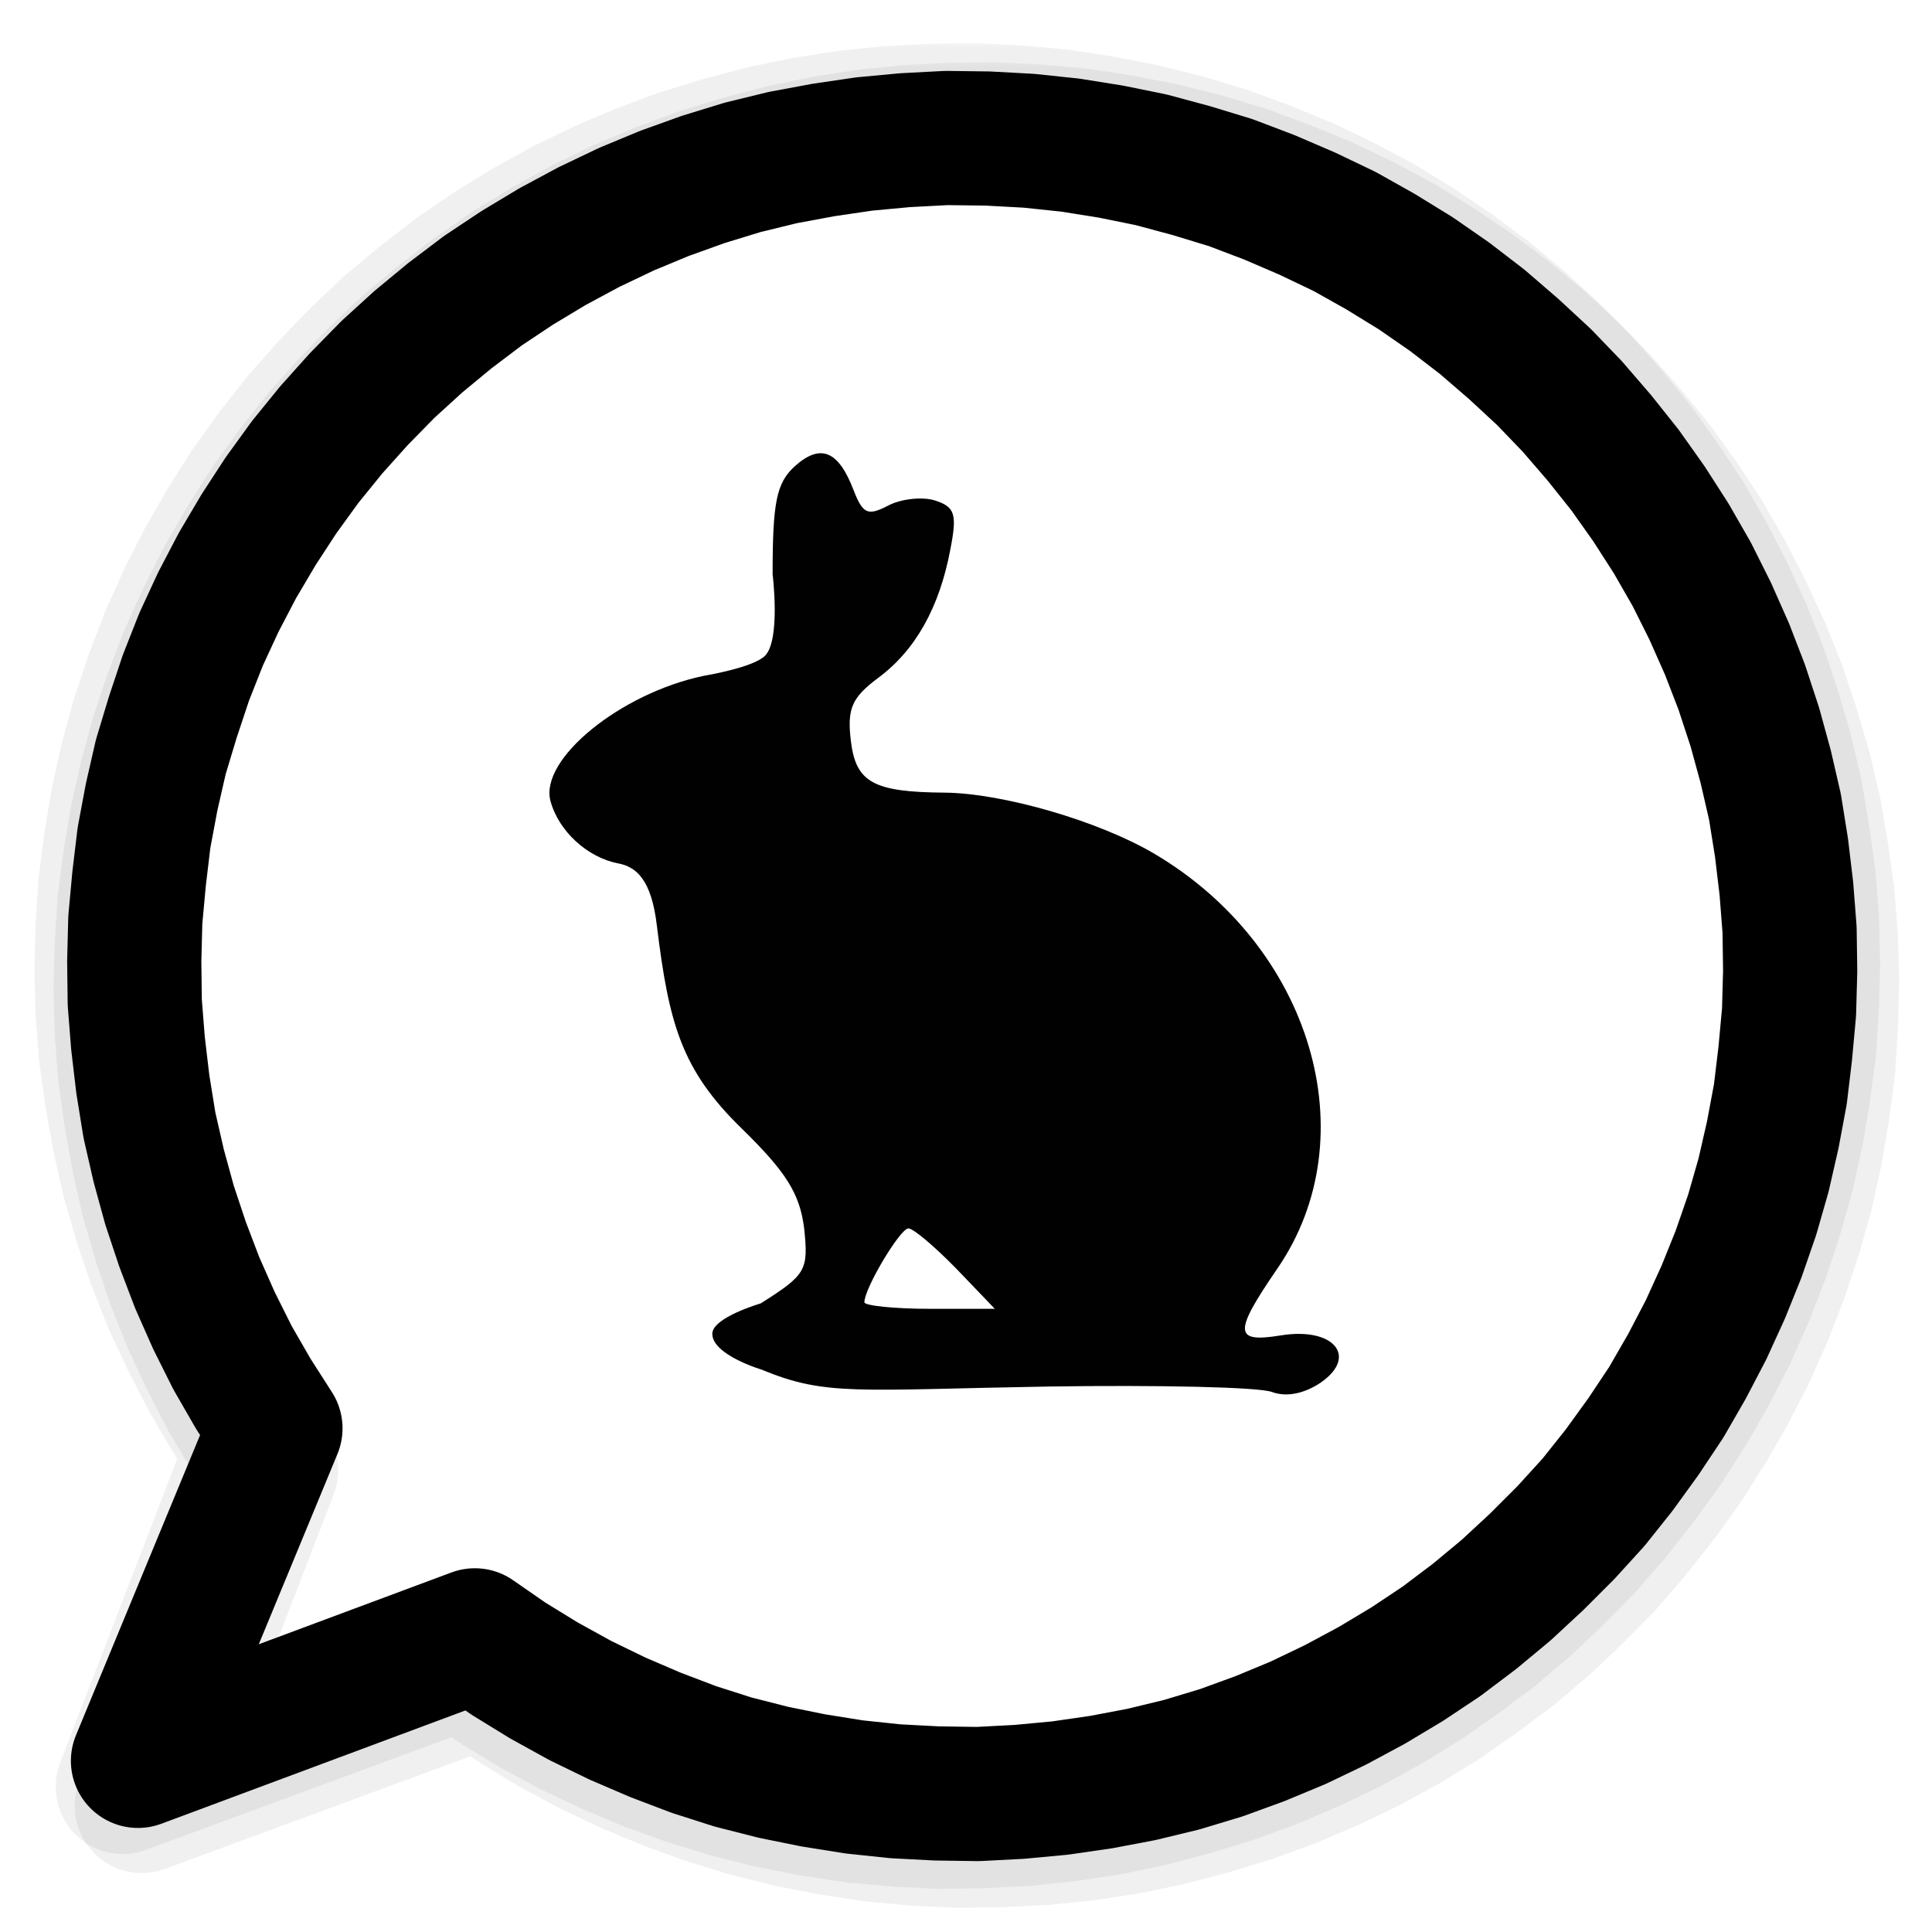 <?xml version="1.0" encoding="UTF-8" standalone="no"?>
<svg
   xmlns:dc="http://purl.org/dc/elements/1.1/"
   xmlns:cc="http://creativecommons.org/ns#"
   xmlns:rdf="http://www.w3.org/1999/02/22-rdf-syntax-ns#"
   xmlns:svg="http://www.w3.org/2000/svg"
   xmlns="http://www.w3.org/2000/svg"
   xmlns:xlink="http://www.w3.org/1999/xlink"
   xmlns:sodipodi="http://sodipodi.sourceforge.net/DTD/sodipodi-0.dtd"
   xmlns:inkscape="http://www.inkscape.org/namespaces/inkscape"
   width="100.8pt"
   height="100.8pt"
   viewBox="0 0 100.8 100.8"
   version="1.2"
   id="svg355"
   sodipodi:docname="black.svg"
   inkscape:version="1.0.2 (e86c870879, 2021-01-15)">
  <sodipodi:namedview
     pagecolor="#ffffff"
     bordercolor="#666666"
     borderopacity="1"
     objecttolerance="10"
     gridtolerance="10"
     guidetolerance="10"
     inkscape:pageopacity="0"
     inkscape:pageshadow="2"
     inkscape:window-width="1920"
     inkscape:window-height="1017"
     id="namedview357"
     showgrid="false"
     inkscape:zoom="1.5066964"
     inkscape:cx="-6.1904992"
     inkscape:cy="91.876391"
     inkscape:window-x="0"
     inkscape:window-y="0"
     inkscape:window-maximized="1"
     inkscape:current-layer="surface1690"
     inkscape:pagecheckerboard="true"
     inkscape:document-rotation="0"
     inkscape:snap-page="false"
     inkscape:snap-bbox="false" />
  <defs
     id="defs334">
    <clipPath
       id="clip1">
      <path
         d="M 0 0 L 100.77 0 L 100.77 100.773 L 0 100.773 Z M 0 0 "
         id="path2" />
    </clipPath>
    <filter
       id="alpha"
       filterUnits="objectBoundingBox"
       x="0%"
       y="0%"
       width="100%"
       height="100%">
      <feColorMatrix
         type="matrix"
         in="SourceGraphic"
         values="0 0 0 0 1 0 0 0 0 1 0 0 0 0 1 0 0 0 1 0"
         id="feColorMatrix5" />
    </filter>
    <mask
       id="mask0">
      <g
         filter="url(#alpha)"
         id="g10">
        <rect
           x="0"
           y="0"
           width="100.8"
           height="100.8"
           style="fill:rgb(0%,0%,0%);fill-opacity:0.06;stroke:none;"
           id="rect8" />
      </g>
    </mask>
    <clipPath
       id="clip3">
      <path
         d="M 0.805 0.258 L 97.098 0.258 L 97.098 96.582 L 0.805 96.582 Z M 0.805 0.258 "
         id="path13" />
    </clipPath>
    <clipPath
       id="clip5">
      <path
         d="M 0.805 0.258 L 97.098 0.258 L 97.098 96.582 L 0.805 96.582 Z M 0.805 0.258 "
         id="path16" />
    </clipPath>
    <clipPath
       id="clip4">
      <rect
         x="0"
         y="0"
         width="98"
         height="97"
         id="rect19" />
    </clipPath>
    <g
       id="surface1697"
       clip-path="url(#clip4)">
      <g
         clip-path="url(#clip5)"
         clip-rule="nonzero"
         id="g24">
        <path
           style="fill:none;stroke-width:7.001;stroke-linecap:butt;stroke-linejoin:round;stroke:rgb(0%,0%,0%);stroke-opacity:1;stroke-miterlimit:10;"
           d="M 14.145 24.093 L 12.953 25.964 L 11.82 27.894 L 10.801 29.878 L 9.863 31.89 L 9.043 33.96 L 8.336 36.058 L 7.711 38.21 L 7.227 40.366 L 6.832 42.577 L 6.52 44.788 L 6.352 46.999 L 6.293 49.21 L 6.352 51.448 L 6.492 53.659 L 6.773 55.87 L 7.145 58.081 L 7.625 60.237 L 8.219 62.39 L 8.93 64.519 L 9.723 66.585 L 10.629 68.597 L 11.648 70.612 L 12.758 72.538 L 13.945 74.409 L 15.25 76.226 L 16.609 77.952 L 18.086 79.624 L 19.645 81.241 L 21.262 82.773 L 22.961 84.191 L 24.719 85.55 L 26.562 86.823 L 28.461 87.987 L 30.414 89.066 L 32.398 90.027 L 34.469 90.905 L 36.539 91.671 L 38.664 92.323 L 40.82 92.89 L 43.004 93.347 L 45.215 93.687 L 47.426 93.913 L 49.637 94.027 L 51.875 94.054 L 54.086 93.941 L 56.297 93.741 L 58.508 93.402 L 60.691 92.976 L 62.844 92.437 L 64.996 91.784 L 67.066 91.019 L 69.137 90.171 L 71.148 89.206 L 73.105 88.155 L 75.004 86.995 L 76.848 85.749 L 78.633 84.417 L 80.336 82.999 L 81.977 81.495 L 83.535 79.909 L 85.012 78.237 L 86.43 76.507 L 87.73 74.695 L 88.949 72.851 L 90.059 70.921 L 91.078 68.941 L 92.012 66.925 L 92.836 64.859 L 93.543 62.73 L 94.168 60.605 L 94.676 58.421 L 95.047 56.237 L 95.355 54.027 L 95.527 51.816 L 95.586 49.577 L 95.527 47.366 L 95.387 45.128 L 95.102 42.917 L 94.734 40.734 L 94.254 38.55 L 93.656 36.425 L 92.949 34.3 L 92.152 32.23 L 91.246 30.191 L 90.227 28.206 L 89.121 26.277 L 87.93 24.405 L 86.629 22.593 L 85.238 20.835 L 83.793 19.163 L 82.234 17.573 L 80.617 16.042 L 78.918 14.597 L 77.133 13.265 L 75.316 11.991 L 73.418 10.827 L 71.461 9.749 L 69.449 8.788 L 67.406 7.909 L 65.309 7.144 L 63.184 6.491 L 61.031 5.925 L 58.875 5.472 L 56.664 5.132 L 54.453 4.905 L 52.215 4.792 L 50.004 4.761 L 47.766 4.874 L 45.555 5.073 L 43.344 5.413 L 41.16 5.839 L 39.004 6.378 L 36.879 7.03 L 34.781 7.796 L 32.738 8.648 L 30.727 9.609 L 28.773 10.659 L 26.871 11.82 L 25.004 13.07 L 7.398 6.577 Z M 14.145 24.093 "
           transform="matrix(1,0,0,-1,-2,97.8)"
           id="path22" />
      </g>
    </g>
    <mask
       id="mask1">
      <g
         filter="url(#alpha)"
         id="g29">
        <rect
           x="0"
           y="0"
           width="98"
           height="97"
           style="fill:rgb(0%,0%,0%);fill-opacity:0.06;stroke:none;"
           id="rect27" />
      </g>
    </mask>
    <clipPath
       id="clip7">
      <path
         d="M 0.805 0.258 L 97.098 0.258 L 97.098 96.582 L 0.805 96.582 Z M 0.805 0.258 "
         id="path32" />
    </clipPath>
    <clipPath
       id="clip6">
      <rect
         x="0"
         y="0"
         width="98"
         height="97"
         id="rect35" />
    </clipPath>
    <g
       id="surface1698"
       clip-path="url(#clip6)">
      <g
         clip-path="url(#clip7)"
         clip-rule="nonzero"
         id="g40">
        <path
           style="fill:none;stroke-width:7.001;stroke-linecap:butt;stroke-linejoin:round;stroke:rgb(0%,0%,0%);stroke-opacity:1;comp-op:src;clip-to-self:true;stroke-miterlimit:10;"
           d="M 14.145 24.093 L 12.953 25.964 L 11.82 27.894 L 10.801 29.878 L 9.863 31.89 L 9.043 33.96 L 8.336 36.058 L 7.711 38.21 L 7.227 40.366 L 6.832 42.577 L 6.52 44.788 L 6.352 46.999 L 6.293 49.21 L 6.352 51.448 L 6.492 53.659 L 6.773 55.87 L 7.145 58.081 L 7.625 60.237 L 8.219 62.39 L 8.93 64.519 L 9.723 66.585 L 10.629 68.597 L 11.648 70.612 L 12.758 72.538 L 13.945 74.409 L 15.25 76.226 L 16.609 77.952 L 18.086 79.624 L 19.645 81.241 L 21.262 82.773 L 22.961 84.191 L 24.719 85.55 L 26.562 86.823 L 28.461 87.987 L 30.414 89.066 L 32.398 90.027 L 34.469 90.905 L 36.539 91.671 L 38.664 92.323 L 40.82 92.89 L 43.004 93.347 L 45.215 93.687 L 47.426 93.913 L 49.637 94.027 L 51.875 94.054 L 54.086 93.941 L 56.297 93.741 L 58.508 93.402 L 60.691 92.976 L 62.844 92.437 L 64.996 91.784 L 67.066 91.019 L 69.137 90.171 L 71.148 89.206 L 73.105 88.155 L 75.004 86.995 L 76.848 85.749 L 78.633 84.417 L 80.336 82.999 L 81.977 81.495 L 83.535 79.909 L 85.012 78.237 L 86.43 76.507 L 87.73 74.695 L 88.949 72.851 L 90.059 70.921 L 91.078 68.941 L 92.012 66.925 L 92.836 64.859 L 93.543 62.73 L 94.168 60.605 L 94.676 58.421 L 95.047 56.237 L 95.355 54.027 L 95.527 51.816 L 95.586 49.577 L 95.527 47.366 L 95.387 45.128 L 95.102 42.917 L 94.734 40.734 L 94.254 38.55 L 93.656 36.425 L 92.949 34.3 L 92.152 32.23 L 91.246 30.191 L 90.227 28.206 L 89.121 26.277 L 87.93 24.405 L 86.629 22.593 L 85.238 20.835 L 83.793 19.163 L 82.234 17.573 L 80.617 16.042 L 78.918 14.597 L 77.133 13.265 L 75.316 11.991 L 73.418 10.827 L 71.461 9.749 L 69.449 8.788 L 67.406 7.909 L 65.309 7.144 L 63.184 6.491 L 61.031 5.925 L 58.875 5.472 L 56.664 5.132 L 54.453 4.905 L 52.215 4.792 L 50.004 4.761 L 47.766 4.874 L 45.555 5.073 L 43.344 5.413 L 41.16 5.839 L 39.004 6.378 L 36.879 7.03 L 34.781 7.796 L 32.738 8.648 L 30.727 9.609 L 28.773 10.659 L 26.871 11.82 L 25.004 13.07 L 7.398 6.577 Z M 14.145 24.093 "
           transform="matrix(1,0,0,-1,-2,97.8)"
           id="path38" />
      </g>
    </g>
    <clipPath
       id="clip2">
      <rect
         x="0"
         y="0"
         width="98"
         height="97"
         id="rect43" />
    </clipPath>
    <g
       id="surface1701"
       clip-path="url(#clip2)">
      <g
         clip-path="url(#clip3)"
         clip-rule="nonzero"
         id="g50">
        <use
           xlink:href="#surface1697"
           comp-op="dst-out"
           id="use46" />
        <use
           xlink:href="#surface1698"
           comp-op="plus"
           mask="url(#mask1)"
           id="use48" />
      </g>
    </g>
    <mask
       id="mask2">
      <g
         filter="url(#alpha)"
         id="g55">
        <rect
           x="0"
           y="0"
           width="100.8"
           height="100.8"
           style="fill:rgb(0%,0%,0%);fill-opacity:0.06;stroke:none;"
           id="rect53" />
      </g>
    </mask>
    <clipPath
       id="clip9">
      <path
         d="M 0.812 0.266 L 97.105 0.266 L 97.105 96.59 L 0.812 96.59 Z M 0.812 0.266 "
         id="path58" />
    </clipPath>
    <clipPath
       id="clip8">
      <rect
         x="0"
         y="0"
         width="98"
         height="97"
         id="rect61" />
    </clipPath>
    <g
       id="surface1705"
       clip-path="url(#clip8)">
      <g
         clip-path="url(#clip9)"
         clip-rule="nonzero"
         id="g66">
        <path
           style="fill:none;stroke-width:7.001;stroke-linecap:butt;stroke-linejoin:round;stroke:rgb(0%,0%,0%);stroke-opacity:1;comp-op:src;clip-to-self:true;stroke-miterlimit:10;"
           d="M 13.152 25.085 L 11.961 26.956 L 10.828 28.886 L 9.809 30.87 L 8.871 32.882 L 8.051 34.952 L 7.344 37.05 L 6.719 39.202 L 6.234 41.359 L 5.84 43.57 L 5.527 45.78 L 5.355 47.991 L 5.301 50.202 L 5.355 52.441 L 5.5 54.652 L 5.781 56.862 L 6.152 59.073 L 6.633 61.23 L 7.227 63.382 L 7.938 65.511 L 8.73 67.577 L 9.637 69.589 L 10.656 71.605 L 11.766 73.53 L 12.953 75.402 L 14.258 77.214 L 15.617 78.945 L 17.094 80.616 L 18.652 82.234 L 20.27 83.765 L 21.969 85.183 L 23.727 86.542 L 25.57 87.816 L 27.469 88.98 L 29.426 90.058 L 31.406 91.019 L 33.477 91.898 L 35.547 92.663 L 37.672 93.316 L 39.828 93.882 L 42.008 94.335 L 44.219 94.679 L 46.43 94.905 L 48.645 95.019 L 50.883 95.046 L 53.094 94.933 L 55.305 94.734 L 57.516 94.394 L 59.699 93.968 L 61.852 93.429 L 64.008 92.777 L 66.074 92.015 L 68.145 91.163 L 70.156 90.198 L 72.113 89.152 L 74.012 87.987 L 75.855 86.741 L 77.641 85.409 L 79.344 83.991 L 80.984 82.487 L 82.547 80.902 L 84.02 79.23 L 85.438 77.499 L 86.738 75.687 L 87.961 73.843 L 89.066 71.913 L 90.086 69.933 L 91.02 67.917 L 91.844 65.851 L 92.551 63.722 L 93.176 61.597 L 93.684 59.413 L 94.055 57.23 L 94.363 55.019 L 94.535 52.808 L 94.594 50.57 L 94.535 48.359 L 94.395 46.12 L 94.109 43.909 L 93.742 41.726 L 93.262 39.542 L 92.664 37.417 L 91.957 35.292 L 91.16 33.222 L 90.254 31.183 L 89.234 29.198 L 88.129 27.269 L 86.938 25.398 L 85.637 23.585 L 84.246 21.827 L 82.801 20.155 L 81.242 18.566 L 79.625 17.034 L 77.926 15.589 L 76.141 14.257 L 74.324 12.984 L 72.426 11.82 L 70.469 10.741 L 68.457 9.78 L 66.414 8.902 L 64.316 8.136 L 62.191 7.484 L 60.039 6.917 L 57.883 6.464 L 55.672 6.124 L 53.461 5.898 L 51.223 5.784 L 49.012 5.753 L 46.773 5.866 L 44.562 6.066 L 42.352 6.405 L 40.168 6.831 L 38.012 7.37 L 35.887 8.023 L 33.789 8.788 L 31.746 9.64 L 29.734 10.601 L 27.781 11.652 L 25.879 12.812 L 24.008 14.062 L 6.406 7.57 Z M 13.152 25.085 "
           transform="matrix(1,0,0,-1,-1,98.8)"
           id="path64" />
      </g>
    </g>
    <clipPath
       id="clip10">
      <path
         d="M 7.004 7.199 L 93.43 7.199 L 93.43 93.629 L 7.004 93.629 Z M 7.004 7.199 "
         id="path69" />
    </clipPath>
    <clipPath
       id="clip11">
      <path
         d="M 14.371 74.523 L 13.211 72.711 L 12.133 70.84 L 11.168 68.91 L 10.289 66.926 L 9.523 64.914 L 8.844 62.871 L 8.277 60.805 L 7.797 58.707 L 7.453 56.578 L 7.199 54.426 L 7.027 52.301 L 7 50.145 L 7.059 47.992 L 7.258 45.836 L 7.512 43.711 L 7.906 41.586 L 8.391 39.488 L 9.016 37.418 L 9.695 35.379 L 10.488 33.363 L 11.395 31.406 L 12.387 29.508 L 13.492 27.637 L 14.656 25.852 L 15.93 24.094 L 17.289 22.422 L 18.707 20.836 L 20.238 19.277 L 21.824 17.828 L 23.469 16.469 L 25.199 15.164 L 26.984 13.977 L 28.828 12.871 L 30.727 11.848 L 32.684 10.914 L 34.668 10.094 L 36.707 9.355 L 38.75 8.73 L 40.848 8.223 L 42.973 7.824 L 45.098 7.512 L 47.227 7.312 L 49.379 7.199 L 51.531 7.23 L 53.688 7.344 L 55.844 7.57 L 57.969 7.91 L 60.066 8.336 L 62.164 8.902 L 64.203 9.523 L 66.219 10.289 L 68.199 11.141 L 70.156 12.074 L 72.027 13.125 L 73.871 14.258 L 75.629 15.477 L 77.328 16.781 L 78.973 18.199 L 80.559 19.672 L 82.035 21.203 L 83.449 22.848 L 84.785 24.52 L 86.031 26.277 L 87.191 28.094 L 88.27 29.965 L 89.234 31.891 L 90.113 33.875 L 90.879 35.859 L 91.559 37.93 L 92.125 39.996 L 92.605 42.094 L 92.949 44.223 L 93.203 46.348 L 93.371 48.5 L 93.402 50.656 L 93.344 52.809 L 93.145 54.965 L 92.891 57.09 L 92.492 59.215 L 92.012 61.312 L 91.418 63.383 L 90.707 65.426 L 89.914 67.406 L 89.008 69.395 L 88.016 71.293 L 86.938 73.164 L 85.746 74.949 L 84.473 76.707 L 83.141 78.379 L 81.695 79.965 L 80.164 81.496 L 78.574 82.973 L 76.934 84.332 L 75.203 85.637 L 73.418 86.824 L 71.574 87.93 L 69.676 88.953 L 67.719 89.887 L 65.734 90.711 L 63.723 91.445 L 61.652 92.07 L 59.555 92.578 L 57.457 92.977 L 55.305 93.289 L 53.176 93.488 L 51.023 93.602 L 48.867 93.57 L 46.715 93.461 L 44.559 93.23 L 42.434 92.891 L 40.336 92.469 L 38.238 91.93 L 36.199 91.277 L 34.184 90.512 L 32.199 89.66 L 30.273 88.727 L 28.375 87.676 L 26.531 86.543 L 24.773 85.324 L 7.199 91.871 Z M 14.371 74.523 "
         id="path72" />
    </clipPath>
    <linearGradient
       id="linear0"
       gradientUnits="userSpaceOnUse"
       x1="43"
       y1="86.427"
       x2="43"
       y2="0.028"
       gradientTransform="matrix(1,0,0,-1,7.002,93.628)">
      <stop
         offset="0"
         style="stop-color:rgb(52.28%,90.445%,78.52%);stop-opacity:1;"
         id="stop75" />
      <stop
         offset="0.008"
         style="stop-color:rgb(52.121%,90.361%,78.342%);stop-opacity:1;"
         id="stop77" />
      <stop
         offset="0.016"
         style="stop-color:rgb(51.805%,90.195%,77.986%);stop-opacity:1;"
         id="stop79" />
      <stop
         offset="0.023"
         style="stop-color:rgb(51.488%,90.027%,77.631%);stop-opacity:1;"
         id="stop81" />
      <stop
         offset="0.031"
         style="stop-color:rgb(51.172%,89.859%,77.274%);stop-opacity:1;"
         id="stop83" />
      <stop
         offset="0.039"
         style="stop-color:rgb(50.854%,89.693%,76.918%);stop-opacity:1;"
         id="stop85" />
      <stop
         offset="0.047"
         style="stop-color:rgb(50.539%,89.525%,76.562%);stop-opacity:1;"
         id="stop87" />
      <stop
         offset="0.055"
         style="stop-color:rgb(50.223%,89.357%,76.205%);stop-opacity:1;"
         id="stop89" />
      <stop
         offset="0.062"
         style="stop-color:rgb(49.905%,89.191%,75.85%);stop-opacity:1;"
         id="stop91" />
      <stop
         offset="0.07"
         style="stop-color:rgb(49.59%,89.023%,75.494%);stop-opacity:1;"
         id="stop93" />
      <stop
         offset="0.078"
         style="stop-color:rgb(49.274%,88.855%,75.139%);stop-opacity:1;"
         id="stop95" />
      <stop
         offset="0.086"
         style="stop-color:rgb(48.956%,88.689%,74.782%);stop-opacity:1;"
         id="stop97" />
      <stop
         offset="0.094"
         style="stop-color:rgb(48.64%,88.521%,74.426%);stop-opacity:1;"
         id="stop99" />
      <stop
         offset="0.102"
         style="stop-color:rgb(48.325%,88.353%,74.071%);stop-opacity:1;"
         id="stop101" />
      <stop
         offset="0.109"
         style="stop-color:rgb(48.007%,88.187%,73.714%);stop-opacity:1;"
         id="stop103" />
      <stop
         offset="0.117"
         style="stop-color:rgb(47.691%,88.019%,73.358%);stop-opacity:1;"
         id="stop105" />
      <stop
         offset="0.125"
         style="stop-color:rgb(47.374%,87.851%,73.003%);stop-opacity:1;"
         id="stop107" />
      <stop
         offset="0.133"
         style="stop-color:rgb(47.058%,87.685%,72.647%);stop-opacity:1;"
         id="stop109" />
      <stop
         offset="0.141"
         style="stop-color:rgb(46.742%,87.517%,72.29%);stop-opacity:1;"
         id="stop111" />
      <stop
         offset="0.148"
         style="stop-color:rgb(46.425%,87.349%,71.935%);stop-opacity:1;"
         id="stop113" />
      <stop
         offset="0.156"
         style="stop-color:rgb(46.109%,87.183%,71.579%);stop-opacity:1;"
         id="stop115" />
      <stop
         offset="0.164"
         style="stop-color:rgb(45.793%,87.015%,71.222%);stop-opacity:1;"
         id="stop117" />
      <stop
         offset="0.172"
         style="stop-color:rgb(45.476%,86.847%,70.866%);stop-opacity:1;"
         id="stop119" />
      <stop
         offset="0.18"
         style="stop-color:rgb(45.16%,86.681%,70.511%);stop-opacity:1;"
         id="stop121" />
      <stop
         offset="0.188"
         style="stop-color:rgb(44.843%,86.513%,70.154%);stop-opacity:1;"
         id="stop123" />
      <stop
         offset="0.195"
         style="stop-color:rgb(44.527%,86.345%,69.798%);stop-opacity:1;"
         id="stop125" />
      <stop
         offset="0.203"
         style="stop-color:rgb(44.211%,86.179%,69.443%);stop-opacity:1;"
         id="stop127" />
      <stop
         offset="0.211"
         style="stop-color:rgb(43.893%,86.011%,69.087%);stop-opacity:1;"
         id="stop129" />
      <stop
         offset="0.219"
         style="stop-color:rgb(43.578%,85.843%,68.73%);stop-opacity:1;"
         id="stop131" />
      <stop
         offset="0.227"
         style="stop-color:rgb(43.262%,85.677%,68.375%);stop-opacity:1;"
         id="stop133" />
      <stop
         offset="0.234"
         style="stop-color:rgb(42.944%,85.509%,68.019%);stop-opacity:1;"
         id="stop135" />
      <stop
         offset="0.242"
         style="stop-color:rgb(42.628%,85.341%,67.662%);stop-opacity:1;"
         id="stop137" />
      <stop
         offset="0.25"
         style="stop-color:rgb(42.311%,85.175%,67.307%);stop-opacity:1;"
         id="stop139" />
      <stop
         offset="0.258"
         style="stop-color:rgb(41.995%,85.007%,66.951%);stop-opacity:1;"
         id="stop141" />
      <stop
         offset="0.266"
         style="stop-color:rgb(41.679%,84.839%,66.595%);stop-opacity:1;"
         id="stop143" />
      <stop
         offset="0.273"
         style="stop-color:rgb(41.362%,84.673%,66.238%);stop-opacity:1;"
         id="stop145" />
      <stop
         offset="0.281"
         style="stop-color:rgb(41.046%,84.505%,65.883%);stop-opacity:1;"
         id="stop147" />
      <stop
         offset="0.289"
         style="stop-color:rgb(40.73%,84.337%,65.527%);stop-opacity:1;"
         id="stop149" />
      <stop
         offset="0.297"
         style="stop-color:rgb(40.413%,84.171%,65.17%);stop-opacity:1;"
         id="stop151" />
      <stop
         offset="0.305"
         style="stop-color:rgb(40.097%,84.003%,64.815%);stop-opacity:1;"
         id="stop153" />
      <stop
         offset="0.312"
         style="stop-color:rgb(39.78%,83.835%,64.459%);stop-opacity:1;"
         id="stop155" />
      <stop
         offset="0.32"
         style="stop-color:rgb(39.464%,83.669%,64.102%);stop-opacity:1;"
         id="stop157" />
      <stop
         offset="0.328"
         style="stop-color:rgb(39.148%,83.501%,63.747%);stop-opacity:1;"
         id="stop159" />
      <stop
         offset="0.336"
         style="stop-color:rgb(38.831%,83.333%,63.391%);stop-opacity:1;"
         id="stop161" />
      <stop
         offset="0.344"
         style="stop-color:rgb(38.515%,83.167%,63.036%);stop-opacity:1;"
         id="stop163" />
      <stop
         offset="0.352"
         style="stop-color:rgb(38.199%,82.999%,62.679%);stop-opacity:1;"
         id="stop165" />
      <stop
         offset="0.359"
         style="stop-color:rgb(37.881%,82.831%,62.323%);stop-opacity:1;"
         id="stop167" />
      <stop
         offset="0.367"
         style="stop-color:rgb(37.566%,82.664%,61.967%);stop-opacity:1;"
         id="stop169" />
      <stop
         offset="0.375"
         style="stop-color:rgb(37.248%,82.497%,61.61%);stop-opacity:1;"
         id="stop171" />
      <stop
         offset="0.383"
         style="stop-color:rgb(36.932%,82.329%,61.255%);stop-opacity:1;"
         id="stop173" />
      <stop
         offset="0.391"
         style="stop-color:rgb(36.617%,82.162%,60.899%);stop-opacity:1;"
         id="stop175" />
      <stop
         offset="0.398"
         style="stop-color:rgb(36.299%,81.995%,60.544%);stop-opacity:1;"
         id="stop177" />
      <stop
         offset="0.406"
         style="stop-color:rgb(35.983%,81.827%,60.187%);stop-opacity:1;"
         id="stop179" />
      <stop
         offset="0.414"
         style="stop-color:rgb(35.667%,81.66%,59.831%);stop-opacity:1;"
         id="stop181" />
      <stop
         offset="0.422"
         style="stop-color:rgb(35.35%,81.493%,59.476%);stop-opacity:1;"
         id="stop183" />
      <stop
         offset="0.43"
         style="stop-color:rgb(35.034%,81.325%,59.119%);stop-opacity:1;"
         id="stop185" />
      <stop
         offset="0.438"
         style="stop-color:rgb(34.717%,81.158%,58.763%);stop-opacity:1;"
         id="stop187" />
      <stop
         offset="0.445"
         style="stop-color:rgb(34.401%,80.991%,58.408%);stop-opacity:1;"
         id="stop189" />
      <stop
         offset="0.453"
         style="stop-color:rgb(34.085%,80.823%,58.051%);stop-opacity:1;"
         id="stop191" />
      <stop
         offset="0.461"
         style="stop-color:rgb(33.768%,80.656%,57.695%);stop-opacity:1;"
         id="stop193" />
      <stop
         offset="0.469"
         style="stop-color:rgb(33.452%,80.489%,57.339%);stop-opacity:1;"
         id="stop195" />
      <stop
         offset="0.477"
         style="stop-color:rgb(33.136%,80.321%,56.984%);stop-opacity:1;"
         id="stop197" />
      <stop
         offset="0.484"
         style="stop-color:rgb(32.819%,80.154%,56.627%);stop-opacity:1;"
         id="stop199" />
      <stop
         offset="0.492"
         style="stop-color:rgb(32.503%,79.987%,56.271%);stop-opacity:1;"
         id="stop201" />
      <stop
         offset="0.5"
         style="stop-color:rgb(32.185%,79.819%,55.916%);stop-opacity:1;"
         id="stop203" />
      <stop
         offset="0.508"
         style="stop-color:rgb(31.87%,79.652%,55.559%);stop-opacity:1;"
         id="stop205" />
      <stop
         offset="0.516"
         style="stop-color:rgb(31.554%,79.485%,55.203%);stop-opacity:1;"
         id="stop207" />
      <stop
         offset="0.523"
         style="stop-color:rgb(31.236%,79.317%,54.848%);stop-opacity:1;"
         id="stop209" />
      <stop
         offset="0.531"
         style="stop-color:rgb(30.92%,79.15%,54.491%);stop-opacity:1;"
         id="stop211" />
      <stop
         offset="0.539"
         style="stop-color:rgb(30.605%,78.983%,54.135%);stop-opacity:1;"
         id="stop213" />
      <stop
         offset="0.547"
         style="stop-color:rgb(30.287%,78.815%,53.78%);stop-opacity:1;"
         id="stop215" />
      <stop
         offset="0.555"
         style="stop-color:rgb(29.971%,78.648%,53.424%);stop-opacity:1;"
         id="stop217" />
      <stop
         offset="0.562"
         style="stop-color:rgb(29.654%,78.481%,53.067%);stop-opacity:1;"
         id="stop219" />
      <stop
         offset="0.57"
         style="stop-color:rgb(29.338%,78.313%,52.711%);stop-opacity:1;"
         id="stop221" />
      <stop
         offset="0.578"
         style="stop-color:rgb(29.022%,78.146%,52.356%);stop-opacity:1;"
         id="stop223" />
      <stop
         offset="0.586"
         style="stop-color:rgb(28.705%,77.979%,51.999%);stop-opacity:1;"
         id="stop225" />
      <stop
         offset="0.594"
         style="stop-color:rgb(28.389%,77.811%,51.643%);stop-opacity:1;"
         id="stop227" />
      <stop
         offset="0.602"
         style="stop-color:rgb(28.073%,77.644%,51.288%);stop-opacity:1;"
         id="stop229" />
      <stop
         offset="0.609"
         style="stop-color:rgb(27.756%,77.477%,50.932%);stop-opacity:1;"
         id="stop231" />
      <stop
         offset="0.617"
         style="stop-color:rgb(27.44%,77.309%,50.575%);stop-opacity:1;"
         id="stop233" />
      <stop
         offset="0.625"
         style="stop-color:rgb(27.124%,77.141%,50.22%);stop-opacity:1;"
         id="stop235" />
      <stop
         offset="0.633"
         style="stop-color:rgb(26.807%,76.974%,49.864%);stop-opacity:1;"
         id="stop237" />
      <stop
         offset="0.641"
         style="stop-color:rgb(26.491%,76.807%,49.507%);stop-opacity:1;"
         id="stop239" />
      <stop
         offset="0.648"
         style="stop-color:rgb(26.173%,76.639%,49.152%);stop-opacity:1;"
         id="stop241" />
      <stop
         offset="0.656"
         style="stop-color:rgb(25.858%,76.472%,48.796%);stop-opacity:1;"
         id="stop243" />
      <stop
         offset="0.664"
         style="stop-color:rgb(25.542%,76.305%,48.439%);stop-opacity:1;"
         id="stop245" />
      <stop
         offset="0.672"
         style="stop-color:rgb(25.224%,76.137%,48.083%);stop-opacity:1;"
         id="stop247" />
      <stop
         offset="0.68"
         style="stop-color:rgb(24.908%,75.97%,47.728%);stop-opacity:1;"
         id="stop249" />
      <stop
         offset="0.688"
         style="stop-color:rgb(24.593%,75.803%,47.372%);stop-opacity:1;"
         id="stop251" />
      <stop
         offset="0.695"
         style="stop-color:rgb(24.275%,75.635%,47.015%);stop-opacity:1;"
         id="stop253" />
      <stop
         offset="0.703"
         style="stop-color:rgb(23.959%,75.468%,46.66%);stop-opacity:1;"
         id="stop255" />
      <stop
         offset="0.711"
         style="stop-color:rgb(23.642%,75.301%,46.304%);stop-opacity:1;"
         id="stop257" />
      <stop
         offset="0.719"
         style="stop-color:rgb(23.326%,75.133%,45.947%);stop-opacity:1;"
         id="stop259" />
      <stop
         offset="0.727"
         style="stop-color:rgb(23.01%,74.966%,45.592%);stop-opacity:1;"
         id="stop261" />
      <stop
         offset="0.734"
         style="stop-color:rgb(22.693%,74.799%,45.236%);stop-opacity:1;"
         id="stop263" />
      <stop
         offset="0.742"
         style="stop-color:rgb(22.377%,74.631%,44.881%);stop-opacity:1;"
         id="stop265" />
      <stop
         offset="0.75"
         style="stop-color:rgb(22.061%,74.464%,44.524%);stop-opacity:1;"
         id="stop267" />
      <stop
         offset="0.758"
         style="stop-color:rgb(21.744%,74.297%,44.168%);stop-opacity:1;"
         id="stop269" />
      <stop
         offset="0.766"
         style="stop-color:rgb(21.428%,74.129%,43.813%);stop-opacity:1;"
         id="stop271" />
      <stop
         offset="0.773"
         style="stop-color:rgb(21.111%,73.962%,43.456%);stop-opacity:1;"
         id="stop273" />
      <stop
         offset="0.781"
         style="stop-color:rgb(20.795%,73.795%,43.1%);stop-opacity:1;"
         id="stop275" />
      <stop
         offset="0.789"
         style="stop-color:rgb(20.479%,73.627%,42.744%);stop-opacity:1;"
         id="stop277" />
      <stop
         offset="0.797"
         style="stop-color:rgb(20.161%,73.46%,42.387%);stop-opacity:1;"
         id="stop279" />
      <stop
         offset="0.805"
         style="stop-color:rgb(19.846%,73.293%,42.032%);stop-opacity:1;"
         id="stop281" />
      <stop
         offset="0.812"
         style="stop-color:rgb(19.53%,73.125%,41.676%);stop-opacity:1;"
         id="stop283" />
      <stop
         offset="0.82"
         style="stop-color:rgb(19.212%,72.958%,41.321%);stop-opacity:1;"
         id="stop285" />
      <stop
         offset="0.828"
         style="stop-color:rgb(18.896%,72.791%,40.964%);stop-opacity:1;"
         id="stop287" />
      <stop
         offset="0.836"
         style="stop-color:rgb(18.579%,72.623%,40.608%);stop-opacity:1;"
         id="stop289" />
      <stop
         offset="0.844"
         style="stop-color:rgb(18.263%,72.456%,40.253%);stop-opacity:1;"
         id="stop291" />
      <stop
         offset="0.852"
         style="stop-color:rgb(17.947%,72.289%,39.896%);stop-opacity:1;"
         id="stop293" />
      <stop
         offset="0.859"
         style="stop-color:rgb(17.63%,72.121%,39.54%);stop-opacity:1;"
         id="stop295" />
      <stop
         offset="0.867"
         style="stop-color:rgb(17.314%,71.954%,39.185%);stop-opacity:1;"
         id="stop297" />
      <stop
         offset="0.875"
         style="stop-color:rgb(16.998%,71.786%,38.829%);stop-opacity:1;"
         id="stop299" />
      <stop
         offset="0.883"
         style="stop-color:rgb(16.681%,71.619%,38.472%);stop-opacity:1;"
         id="stop301" />
      <stop
         offset="0.891"
         style="stop-color:rgb(16.365%,71.452%,38.116%);stop-opacity:1;"
         id="stop303" />
      <stop
         offset="0.898"
         style="stop-color:rgb(16.048%,71.284%,37.761%);stop-opacity:1;"
         id="stop305" />
      <stop
         offset="0.906"
         style="stop-color:rgb(15.732%,71.117%,37.404%);stop-opacity:1;"
         id="stop307" />
      <stop
         offset="0.914"
         style="stop-color:rgb(15.416%,70.95%,37.048%);stop-opacity:1;"
         id="stop309" />
      <stop
         offset="0.922"
         style="stop-color:rgb(15.099%,70.782%,36.693%);stop-opacity:1;"
         id="stop311" />
      <stop
         offset="0.93"
         style="stop-color:rgb(14.783%,70.615%,36.336%);stop-opacity:1;"
         id="stop313" />
      <stop
         offset="0.938"
         style="stop-color:rgb(14.467%,70.448%,35.98%);stop-opacity:1;"
         id="stop315" />
      <stop
         offset="0.945"
         style="stop-color:rgb(14.149%,70.28%,35.625%);stop-opacity:1;"
         id="stop317" />
      <stop
         offset="0.953"
         style="stop-color:rgb(13.834%,70.113%,35.269%);stop-opacity:1;"
         id="stop319" />
      <stop
         offset="0.961"
         style="stop-color:rgb(13.516%,69.946%,34.912%);stop-opacity:1;"
         id="stop321" />
      <stop
         offset="0.969"
         style="stop-color:rgb(13.2%,69.778%,34.557%);stop-opacity:1;"
         id="stop323" />
      <stop
         offset="0.977"
         style="stop-color:rgb(12.885%,69.611%,34.201%);stop-opacity:1;"
         id="stop325" />
      <stop
         offset="0.984"
         style="stop-color:rgb(12.567%,69.444%,33.844%);stop-opacity:1;"
         id="stop327" />
      <stop
         offset="0.992"
         style="stop-color:rgb(12.251%,69.276%,33.488%);stop-opacity:1;"
         id="stop329" />
      <stop
         offset="1"
         style="stop-color:rgb(11.935%,69.109%,33.133%);stop-opacity:1;"
         id="stop331" />
    </linearGradient>
  </defs>
  <g
     id="surface1690"
     style="display:inline">
    <use
       xlink:href="#surface1701"
       transform="translate(2,3)"
       mask="url(#mask0)"
       id="use340"
       x="0"
       y="0"
       width="100%"
       height="100%" />
    <use
       xlink:href="#surface1705"
       transform="translate(1,2)"
       mask="url(#mask2)"
       id="use342"
       x="0"
       y="0"
       width="100%"
       height="100%" />
    <path
       style="fill:none;stroke:#000000;stroke-width:7.001;stroke-linecap:butt;stroke-linejoin:round;stroke-miterlimit:10;stroke-opacity:1"
       d="m 14.371,26.277 -1.16,1.812 -1.078,1.871 -0.965,1.93 -0.879,1.984 -0.766,2.012 -0.68,2.043 -0.566,2.066 -0.48,2.098 -0.344,2.129 -0.254,2.152 -0.168,2.125 -0.027,2.156 0.055,2.152 0.199,2.156 0.254,2.125 0.398,2.125 0.48,2.098 0.625,2.07 0.68,2.043 0.793,2.012 0.906,1.957 0.992,1.898 1.105,1.871 1.164,1.785 1.273,1.758 1.359,1.672 1.422,1.586 1.527,1.559 1.59,1.449 1.645,1.359 1.727,1.305 1.785,1.188 1.844,1.109 1.898,1.02 1.957,0.934 1.984,0.824 2.043,0.734 2.039,0.625 2.098,0.512 2.125,0.395 2.125,0.312 2.129,0.199 2.152,0.113 2.156,-0.027 2.152,-0.117 2.156,-0.227 2.125,-0.34 2.098,-0.426 2.098,-0.566 2.039,-0.621 2.016,-0.766 1.984,-0.852 1.953,-0.934 1.871,-1.051 1.844,-1.133 1.758,-1.219 1.699,-1.305 1.645,-1.418 1.59,-1.473 1.473,-1.531 1.418,-1.645 1.332,-1.672 1.246,-1.758 1.164,-1.812 1.074,-1.871 0.965,-1.93 0.879,-1.984 0.766,-1.984 0.68,-2.07 0.566,-2.066 0.484,-2.098 0.34,-2.125 0.254,-2.129 0.168,-2.152 0.031,-2.156 -0.059,-2.152 -0.199,-2.156 -0.254,-2.125 -0.398,-2.125 -0.48,-2.098 -0.594,-2.07 -0.707,-2.043 -0.797,-1.98 -0.906,-1.984 -0.992,-1.898 -1.078,-1.871 -1.191,-1.789 -1.273,-1.758 -1.332,-1.672 -1.445,-1.586 -1.531,-1.531 -1.59,-1.473 -1.641,-1.363 -1.73,-1.305 -1.785,-1.188 -1.844,-1.105 -1.898,-1.02 -1.957,-0.938 -1.984,-0.824 -2.012,-0.734 -2.07,-0.625 -2.098,-0.508 -2.098,-0.398 -2.152,-0.312 -2.125,-0.199 -2.156,-0.113 -2.156,0.031 -2.152,0.113 -2.152,0.227 -2.129,0.34 -2.098,0.426 -2.098,0.535 -2.039,0.652 -2.012,0.766 -1.984,0.852 -1.93,0.938 -1.898,1.047 -1.844,1.133 -1.758,1.219 L 7.199,8.929 Z m 0,0"
       transform="matrix(1,0,0,-1,0,100.8)"
       id="path350" />
    <path
       style="fill:#010101;fill-opacity:1;fill-rule:evenodd;stroke:none"
       d="m 68.938,72.113 c 1.93,-1.359 0.625,-2.891 -2.125,-2.438 -2.438,0.395 -2.465,-0.141 -0.168,-3.488 4.73,-6.887 1.785,-16.809 -6.438,-21.656 -2.891,-1.699 -7.879,-3.145 -10.914,-3.176 -3.738,-0.027 -4.648,-0.535 -4.902,-2.719 -0.199,-1.672 0.055,-2.238 1.418,-3.262 1.957,-1.445 3.203,-3.684 3.77,-6.688 0.367,-1.871 0.254,-2.242 -0.82,-2.582 -0.652,-0.195 -1.762,-0.082 -2.441,0.285 -1.047,0.539 -1.301,0.426 -1.785,-0.82 -0.793,-2.07 -1.727,-2.438 -3.059,-1.25 -0.965,0.879 -1.164,1.871 -1.164,5.641 0,0 0.426,3.43 -0.398,4.254 -0.621,0.625 -3.199,1.047 -3.199,1.047 -4.34,0.91 -8.562,4.34 -7.996,6.52 0.426,1.59 1.93,2.949 3.516,3.262 0.965,0.172 1.758,0.852 2.039,3.258 0.625,5.105 1.277,7.512 4.422,10.574 2.324,2.27 3.035,3.402 3.262,5.215 0.227,2.184 0.113,2.41 -2.27,3.914 0,0 -2.523,0.734 -2.523,1.586 0,1.105 2.582,1.871 2.582,1.871 3.344,1.391 4.961,1.051 14.938,0.879 5.754,-0.086 11,0.027 11.68,0.285 0.766,0.281 1.699,0.086 2.578,-0.512 z M 45.098,67.945 c 0,-0.734 1.871,-3.855 2.297,-3.855 0.254,0 1.363,0.938 2.496,2.098 l 2.012,2.098 H 48.5 c -1.871,0 -3.402,-0.168 -3.402,-0.34 z m 0,0"
       id="path352" />
  </g>
</svg>
